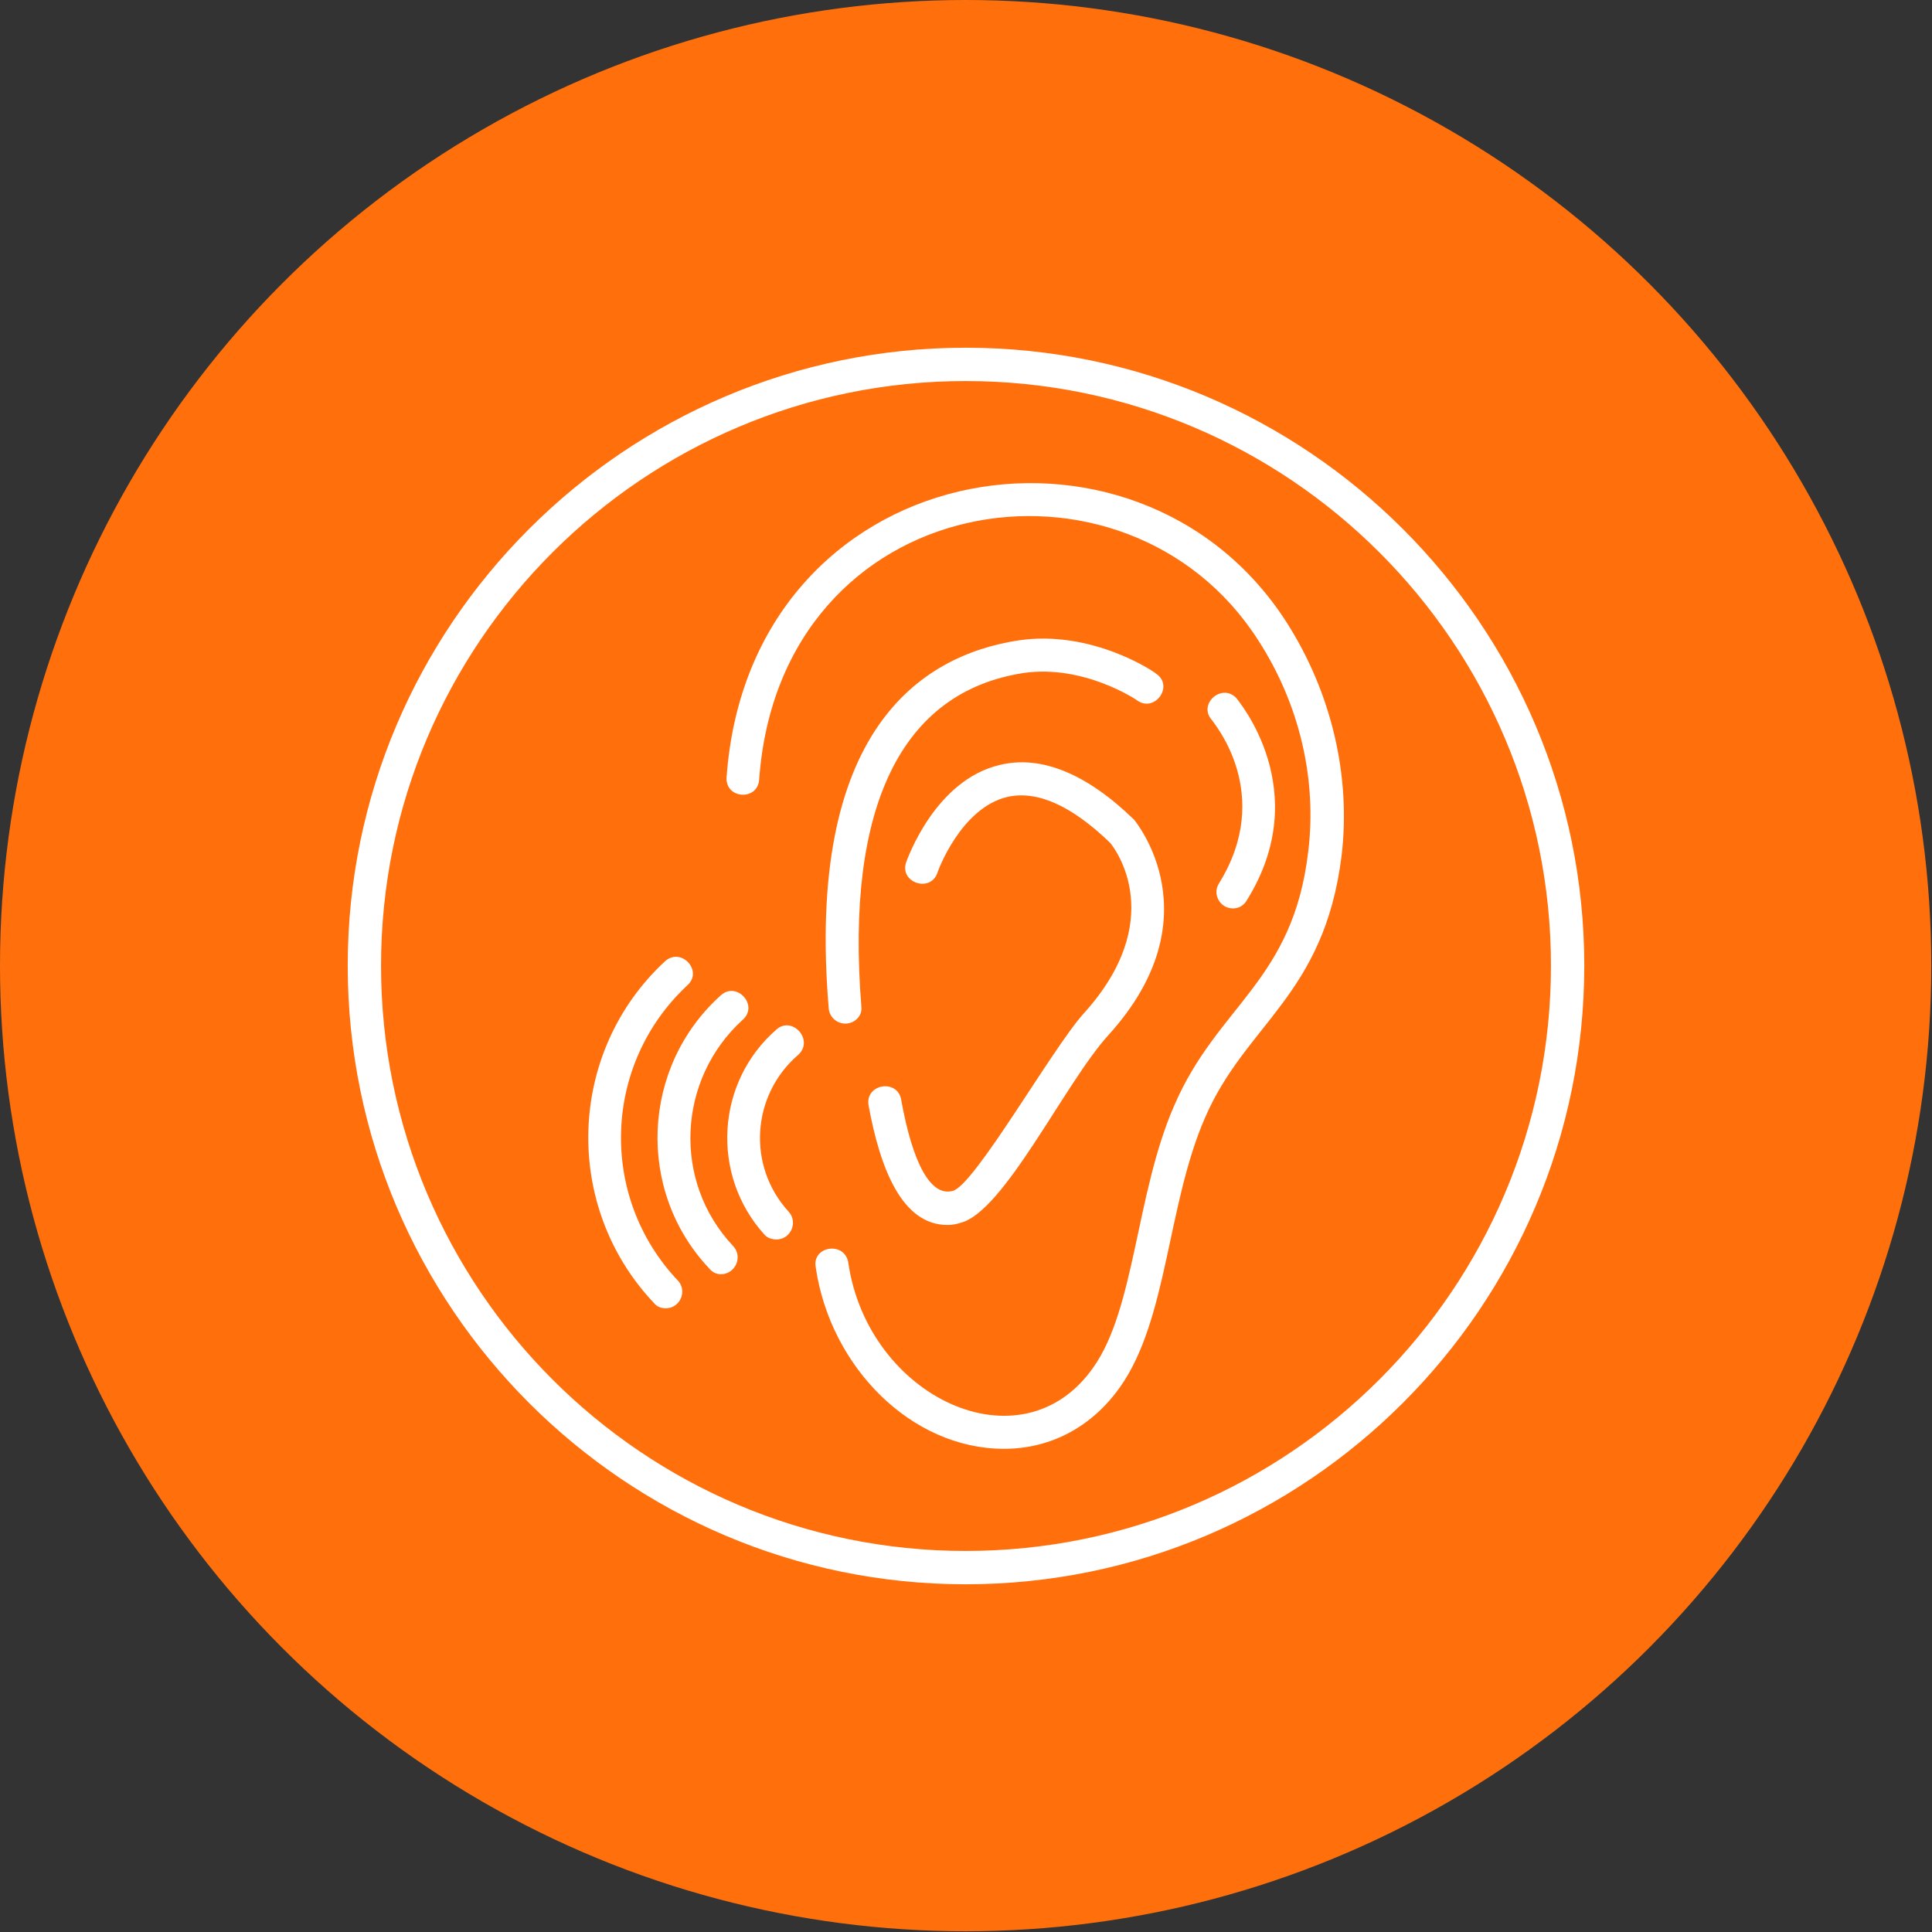 <svg clip-rule="evenodd" fill-rule="evenodd" height="2.667in" image-rendering="optimizeQuality" shape-rendering="geometricPrecision" text-rendering="geometricPrecision" viewBox="0 0 2667 2667" width="2.667in" xmlns="http://www.w3.org/2000/svg"><rect x="0" y="0" width="2667" height="2667" fill="#333333" stroke="none"/><g id="Layer_x0020_1"><circle cx="1333" cy="1333" fill="#ff700d" r="1333"/><path d="m1072 1711c-6 0-13-2-17-7-74-82-67-210 17-283 22-19 52 15 30 35-65 56-71 154-13 217 13 15 2 38-17 38zm261 476c-470 0-853-383-853-854 0-470 383-853 853-853 471 0 854 383 854 853 0 471-383 854-854 854zm0-1661c-445 0-807 362-807 807 0 446 362 808 807 808 446 0 808-362 808-808 0-445-362-807-808-807zm53 1474c-128 0-240-113-260-251-5-29 40-36 45-6 27 186 239 286 338 145 58-81 59-241 112-362 60-139 164-171 185-351 12-99-12-203-69-291-182-285-660-211-689 192-2 30-47 27-45-3 32-444 566-537 773-214 62 97 89 212 76 322-24 194-133 232-189 363-52 120-51 278-117 371-39 55-96 85-160 85zm-219-587c-12 0-22-9-23-21-32-381 125-487 262-508 101-15 187 43 190 46 25 17-2 54-26 37-1-1-74-50-157-38-169 26-246 185-224 460 2 13-9 24-22 24zm141 278c-63 0-93-78-109-165-5-30 40-37 45-8 16 89 41 134 71 126 30-7 137-196 181-245 116-128 45-226 36-236-53-51-100-72-141-63-65 15-97 104-97 105-10 28-53 13-43-15 2-5 40-113 129-134 57-14 120 12 185 75 0 0 1 1 1 1 1 2 112 134-36 297-60 66-144 244-204 259-6 2-12 3-18 3zm394-437c-18 0-29-20-19-35 76-123-7-220-10-225-20-22 14-52 34-30 1 2 109 127 14 279-4 7-11 11-19 11zm-783 552c-6 0-12-2-16-7-127-134-120-347 15-472 22-20 53 13 31 33-117 109-123 292-13 408 13 14 3 38-17 38zm76-47c-6 0-12-3-16-8-101-107-94-278 16-377 22-20 53 14 30 34-90 82-97 223-13 312 14 15 3 39-17 39z" fill="#fff"/></g></svg>